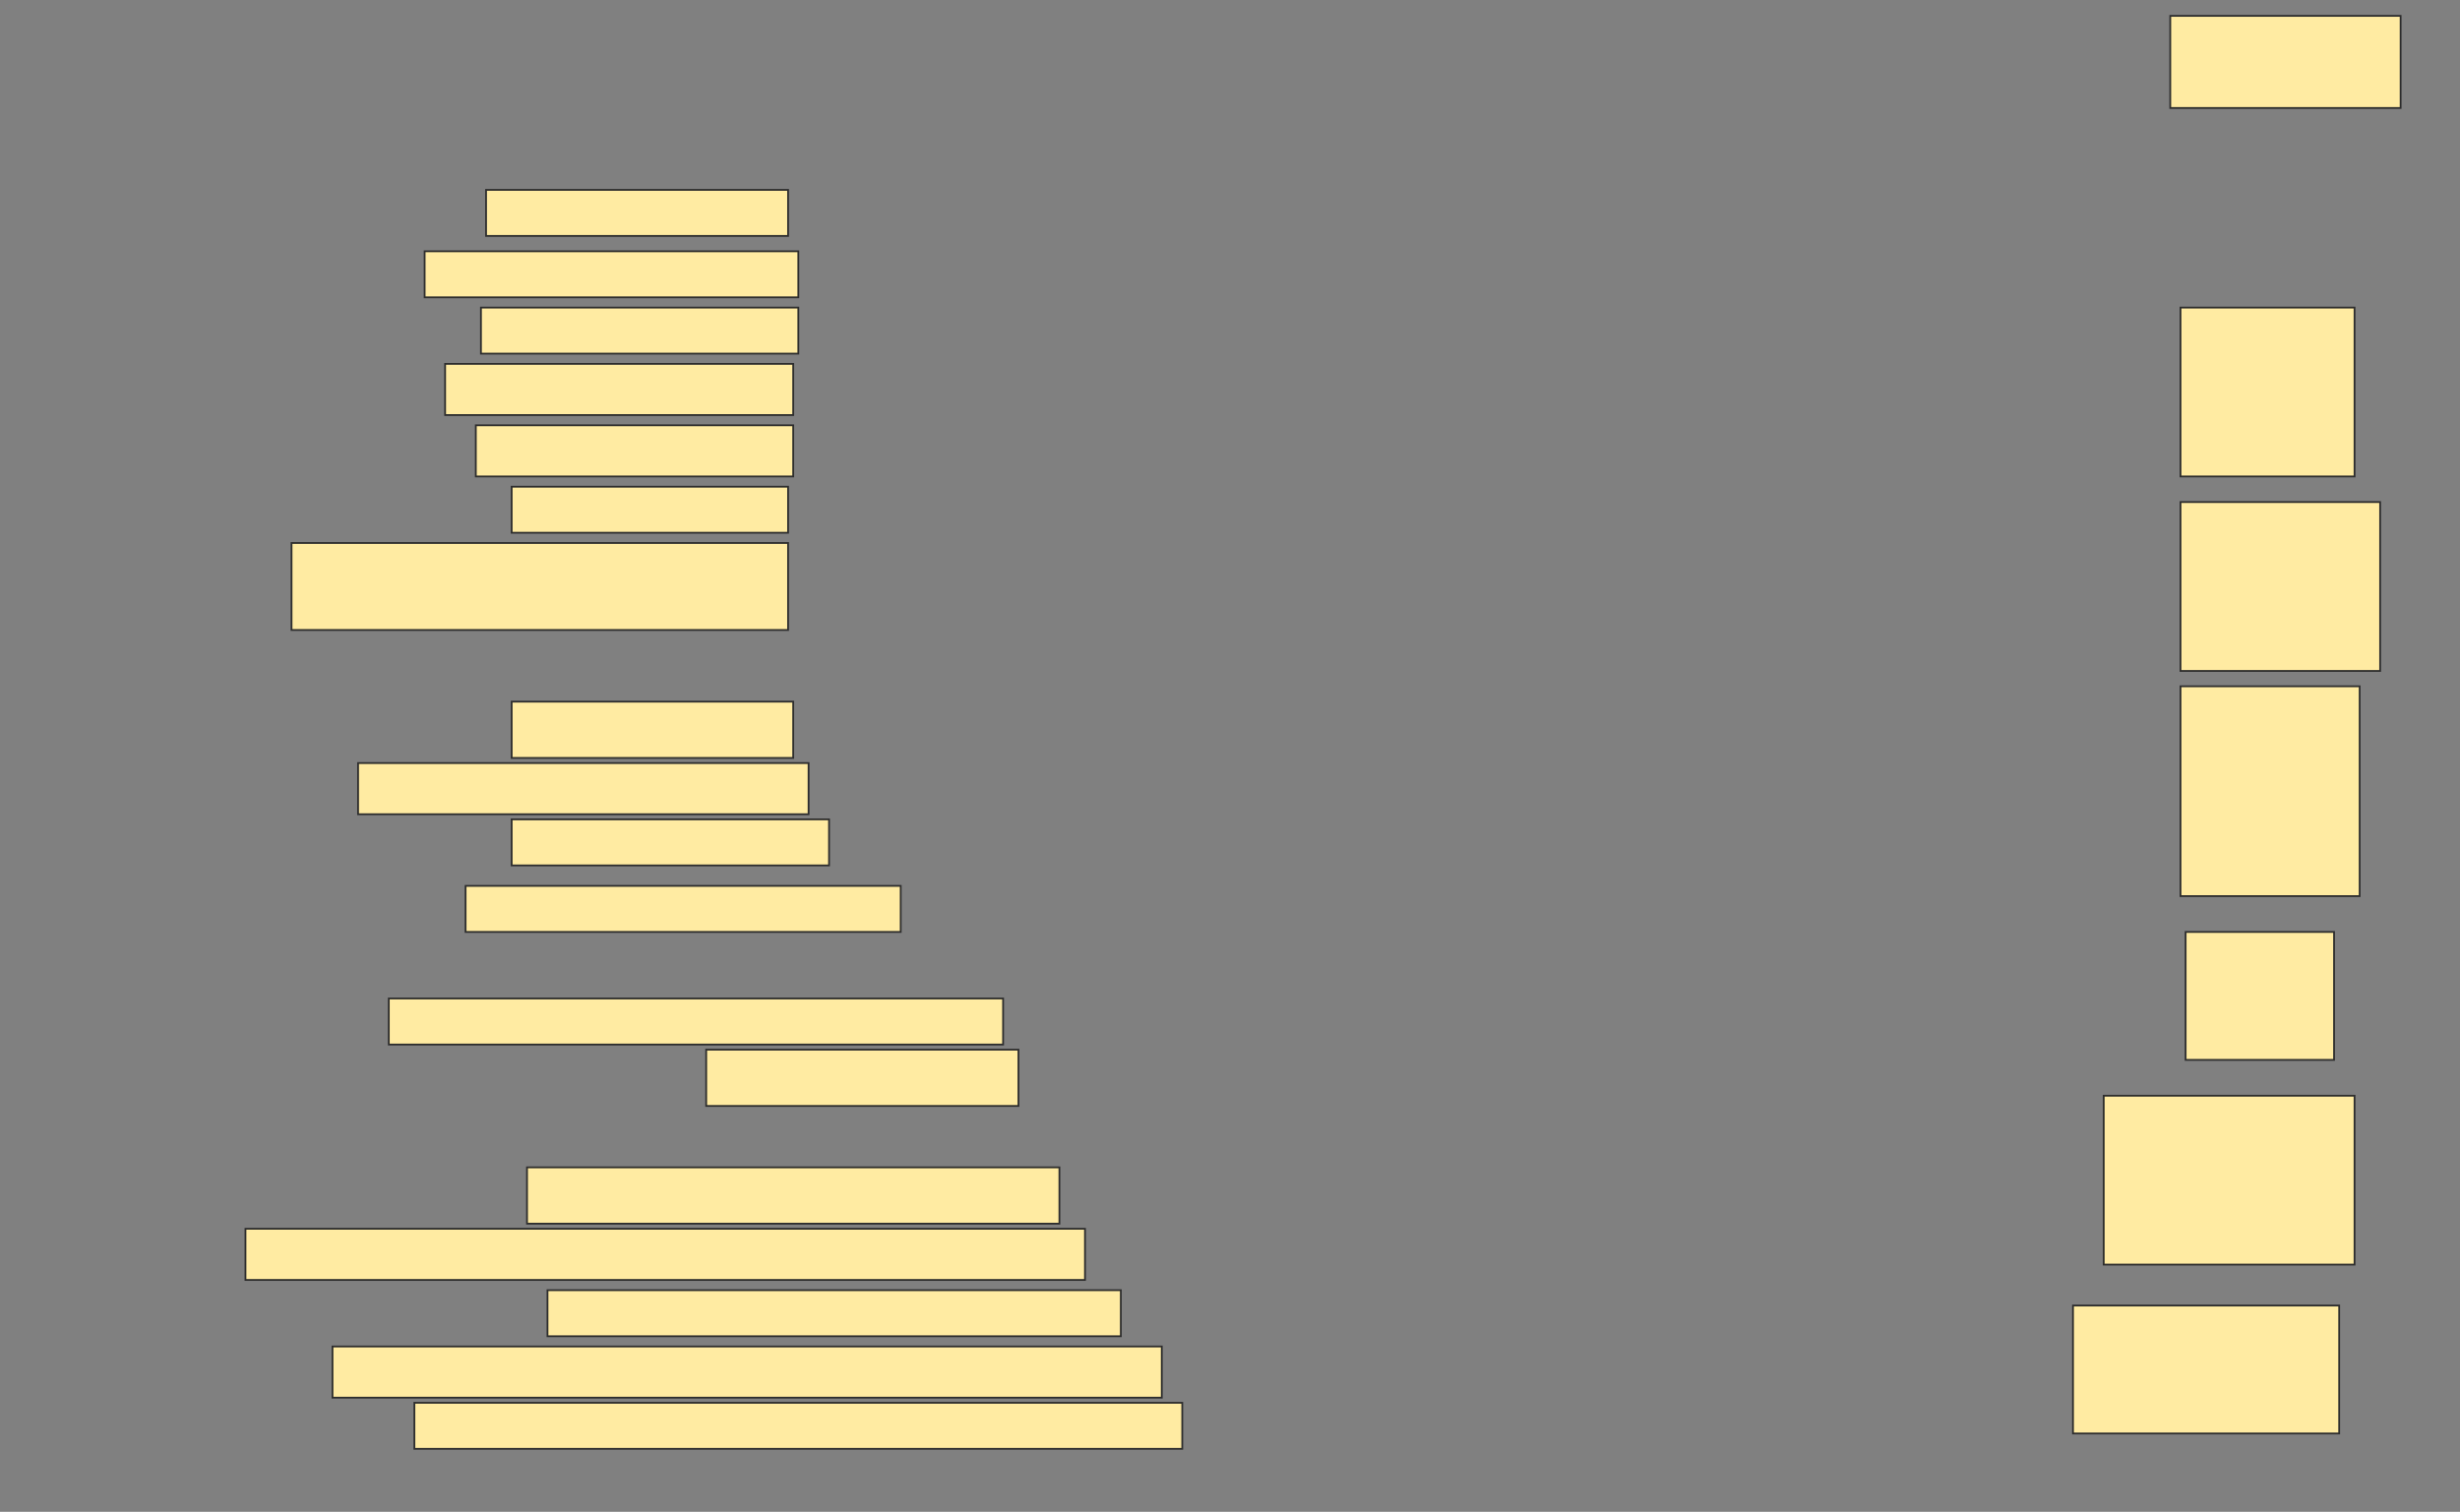 <svg height="844" width="1373" xmlns="http://www.w3.org/2000/svg">
 <rect width="100%" height="100%" fill="#808080" stroke="none"/>
 <!-- Created with Image Occlusion Enhanced -->
 <g>
  <title>Labels</title>
 </g>
 <g>
  <title>Masks</title>
  <rect fill="#FFEBA2" height="51.429" id="83210e53c8cb468a8c177d61d28c93ef-ao-1" stroke="#2D2D2D" width="128.571" x="1211.286" y="8.857"/>
  <rect fill="#FFEBA2" height="25.714" id="83210e53c8cb468a8c177d61d28c93ef-ao-2" stroke="#2D2D2D" width="168.571" x="271.286" y="106"/>
  <rect fill="#FFEBA2" height="25.714" id="83210e53c8cb468a8c177d61d28c93ef-ao-3" stroke="#2D2D2D" width="208.571" x="237" y="140.286"/>
  <rect fill="#FFEBA2" height="25.714" id="83210e53c8cb468a8c177d61d28c93ef-ao-4" stroke="#2D2D2D" width="177.143" x="268.429" y="171.714"/>
  <rect fill="#FFEBA2" height="28.571" id="83210e53c8cb468a8c177d61d28c93ef-ao-5" stroke="#2D2D2D" width="194.286" x="248.429" y="203.143"/>
  <rect fill="#FFEBA2" height="28.571" id="83210e53c8cb468a8c177d61d28c93ef-ao-6" stroke="#2D2D2D" width="177.143" x="265.571" y="237.429"/>
  <rect fill="#FFEBA2" height="94.286" id="83210e53c8cb468a8c177d61d28c93ef-ao-7" stroke="#2D2D2D" width="97.143" x="1217" y="171.714"/>
  <rect fill="#FFEBA2" height="25.714" id="83210e53c8cb468a8c177d61d28c93ef-ao-8" stroke="#2D2D2D" width="154.286" x="285.571" y="271.714"/>
  <rect fill="#FFEBA2" height="48.571" id="83210e53c8cb468a8c177d61d28c93ef-ao-9" stroke="#2D2D2D" width="277.143" x="162.714" y="303.143"/>
  <rect fill="#FFEBA2" height="94.286" id="83210e53c8cb468a8c177d61d28c93ef-ao-10" stroke="#2D2D2D" width="111.429" x="1217" y="280.286"/>
  
  <rect fill="#FFEBA2" height="31.429" id="83210e53c8cb468a8c177d61d28c93ef-ao-12" stroke="#2D2D2D" width="157.143" x="285.571" y="391.714"/>
  <rect fill="#FFEBA2" height="28.571" id="83210e53c8cb468a8c177d61d28c93ef-ao-13" stroke="#2D2D2D" width="251.429" x="199.857" y="426"/>
  <rect fill="#FFEBA2" height="117.143" id="83210e53c8cb468a8c177d61d28c93ef-ao-14" stroke="#2D2D2D" width="100" x="1217" y="383.143"/>
  <rect fill="#FFEBA2" height="25.714" id="83210e53c8cb468a8c177d61d28c93ef-ao-15" stroke="#2D2D2D" width="177.143" x="285.571" y="457.429"/>
  <rect fill="#FFEBA2" height="25.714" id="83210e53c8cb468a8c177d61d28c93ef-ao-16" stroke="#2D2D2D" width="242.857" x="259.857" y="494.571"/>
  <rect fill="#FFEBA2" height="71.429" id="83210e53c8cb468a8c177d61d28c93ef-ao-17" stroke="#2D2D2D" width="82.857" x="1219.857" y="520.286"/>
  <rect fill="#FFEBA2" height="25.714" id="83210e53c8cb468a8c177d61d28c93ef-ao-18" stroke="#2D2D2D" width="342.857" x="217" y="557.429"/>
  <rect fill="#FFEBA2" height="31.429" id="83210e53c8cb468a8c177d61d28c93ef-ao-19" stroke="#2D2D2D" stroke-dasharray="null" stroke-linecap="null" stroke-linejoin="null" width="174.286" x="394.143" y="586"/>
  <rect fill="#FFEBA2" height="94.286" id="83210e53c8cb468a8c177d61d28c93ef-ao-20" stroke="#2D2D2D" stroke-dasharray="null" stroke-linecap="null" stroke-linejoin="null" width="140" x="1174.143" y="611.714"/>
  <rect fill="#FFEBA2" height="31.429" id="83210e53c8cb468a8c177d61d28c93ef-ao-21" stroke="#2D2D2D" stroke-dasharray="null" stroke-linecap="null" stroke-linejoin="null" width="297.143" x="294.143" y="651.714"/>
  <rect fill="#FFEBA2" height="28.571" id="83210e53c8cb468a8c177d61d28c93ef-ao-22" stroke="#2D2D2D" stroke-dasharray="null" stroke-linecap="null" stroke-linejoin="null" width="468.571" x="137" y="686"/>
  <rect fill="#FFEBA2" height="25.714" id="83210e53c8cb468a8c177d61d28c93ef-ao-23" stroke="#2D2D2D" stroke-dasharray="null" stroke-linecap="null" stroke-linejoin="null" width="320" x="305.571" y="720.286"/>
  <rect fill="#FFEBA2" height="28.571" id="83210e53c8cb468a8c177d61d28c93ef-ao-24" stroke="#2D2D2D" stroke-dasharray="null" stroke-linecap="null" stroke-linejoin="null" width="462.857" x="185.571" y="751.714"/>
  <rect fill="#FFEBA2" height="25.714" id="83210e53c8cb468a8c177d61d28c93ef-ao-25" stroke="#2D2D2D" stroke-dasharray="null" stroke-linecap="null" stroke-linejoin="null" width="428.571" x="231.286" y="783.143"/>
  <rect fill="#FFEBA2" height="71.429" id="83210e53c8cb468a8c177d61d28c93ef-ao-26" stroke="#2D2D2D" stroke-dasharray="null" stroke-linecap="null" stroke-linejoin="null" width="148.571" x="1157" y="728.857"/>
 </g>
</svg>